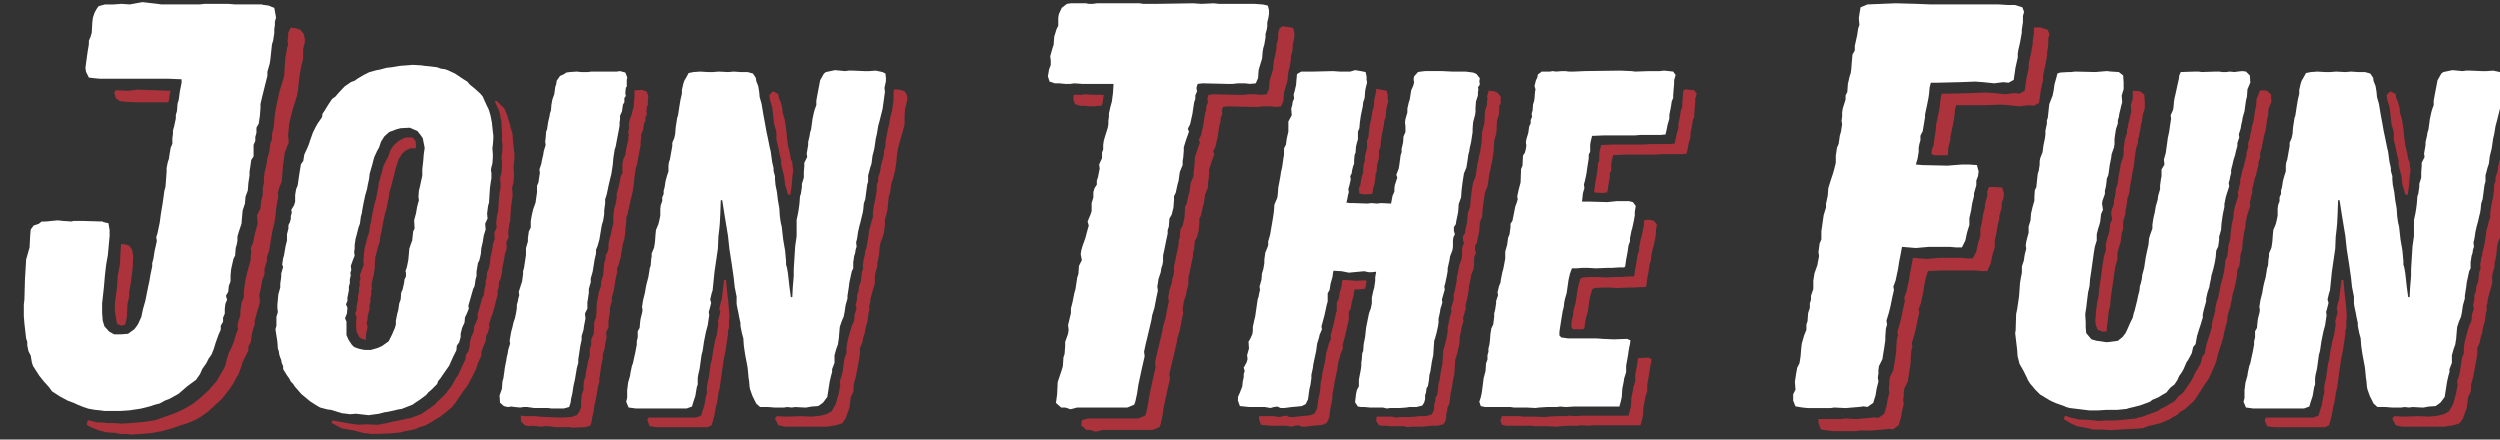 <?xml version="1.0" encoding="UTF-8" standalone="no"?><!DOCTYPE svg PUBLIC "-//W3C//DTD SVG 1.1//EN" "http://www.w3.org/Graphics/SVG/1.1/DTD/svg11.dtd"><svg width="100%" height="100%" viewBox="0 0 273 48" version="1.1" xmlns="http://www.w3.org/2000/svg" xmlns:xlink="http://www.w3.org/1999/xlink" xml:space="preserve" xmlns:serif="http://www.serif.com/" style="fill-rule:evenodd;clip-rule:evenodd;stroke-linejoin:round;stroke-miterlimit:2;"><rect x="0" y="0" width="273" height="48" fill="#333333" stroke="none"/><g id="Join-the-Fun" serif:id="Join the Fun"><g transform="matrix(0.655,4.93038e-32,2.46519e-32,0.655,-4769.36,-424.639)"><g transform="matrix(96,0,0,96,7281.98,716.241)"><path d="M0.223,0.047l0.016,-0.001l0.021,-0.002l0.016,-0.003l0.018,-0.005l0.014,-0.005l0.01,-0.003l0.008,-0.003l0.009,-0.004l0.01,-0.006l0.011,-0.008l0.013,-0.012l0.011,-0.01l0.014,-0.018l0.006,-0.009l0.004,-0.008l0.005,-0.008l0.004,-0.011l0.003,-0.01l0.01,-0.02l0,-0.007l0.004,-0.007l0.002,-0.014l0.002,-0.009l0.003,-0.008l0,-0.007l0.002,-0.007l0.002,-0.008l0.003,-0.009l0.002,-0.009l-0.001,-0.011l0.003,-0.014l0.002,-0.012l0.004,-0.01l0,-0.01l0.002,-0.006l0.002,-0.007l0,-0.007l0.004,-0.011l0.003,-0.019l0.003,-0.017l0.003,-0.012l0.002,-0.012l0.001,-0.012l0.002,-0.013l0.002,-0.01l-0.001,-0.006l0.003,-0.01l0.004,-0.01l0.001,-0.013l0.001,-0.014l0.002,-0.014l0.001,-0.008l0.003,-0.008l0.004,-0.01l-0.001,-0.014l0.002,-0.02l0.006,-0.024l0.007,-0.022l0.002,-0.01l0.001,-0.01l0.002,-0.017l0.003,-0.017l0.002,-0.007l0.001,-0.006l0,-0.014l0.001,-0.006l0.002,-0.007l0,-0.006l-0.002,-0.009l-0.006,-0.007l-0.009,-0.003l-0.003,0l-0.004,-0.001l-0.002,0.003l-0.003,0.007l0,0.006l-0.001,0.007l0.001,0.007l-0.002,0.006l-0.001,0.007l-0.002,0.011l-0.001,0.017l-0.001,0.014l-0.003,0.01l-0.005,0.016l-0.005,0.023l-0.003,0.017l-0.001,0.01l-0.001,0.012l-0.003,0.012l0,0.009l-0.003,0.008l-0.001,0.008l-0.001,0.007l-0.003,0.01l-0.002,0.013l-0.003,0.012l-0.001,0.01l0,0.008l-0.002,0.008l0,0.012l-0.003,0.012l-0.001,0.012l-0.006,0.012l0.001,0.015l-0.005,0.018l-0.003,0.015l-0.004,0.009l0.001,0.007l-0.001,0.006l0,0.008l-0.003,0.01l-0.003,0.011l-0.003,0.013l-0.002,0.013l-0.001,0.009l0,0.009l-0.004,0.009l-0.001,0.008l-0.001,0.007l0,0.007l-0.003,0.009l-0.002,0.008l0.001,0.007l-0.004,0.01l-0.003,0.011l-0.004,0.01l-0.005,0.01l-0.004,0.013l-0.002,0.009l-0.004,0.008l-0.006,0.01l-0.005,0.009l-0.014,0.016l-0.013,0.012l-0.015,0.012l-0.014,0.008l-0.01,0.005l-0.01,0.004l-0.008,0.003l-0.023,0.008l-0.019,0.003l-0.023,0.002l-0.016,0.001l-0.013,-0.001l-0.012,0l-0.009,-0.001l-0.008,0l-0.008,-0.002l-0.009,-0.002l-0.002,0.008l0.007,0.004l0.015,0.006l0.012,0.003l0.015,0.001l0.01,0.002l0.011,0l0.008,0.001Zm0.009,-0.577l0.053,0l0.003,-0.002l0.001,-0.01l0.002,-0.008l-0.058,-0.002l-0.016,0.002l-0.021,-0.001l-0.003,0.004l0.003,0.01l0.007,0.005l0.009,0.001l0.02,0.001Zm-0.026,0.388l0.006,-0.002l0.001,-0.004l0.002,-0.009l0.001,-0.022l0.003,-0.014l0,-0.007l0.003,-0.017l0.003,-0.025l0.001,-0.021l-0.002,-0.011l-0.005,-0.007l-0.006,-0.002l-0.008,-0.001l-0.001,0.012l-0.001,0.023l-0.004,0.021l-0.001,0.018l-0.003,0.023l-0.001,0.01l0,0.008l0.002,0.013l0.002,0.011l0.008,0.003Z" style="fill:#ac333b;fill-rule:nonzero;"/></g><g transform="matrix(80,0,0,80,7323.55,716.241)"><path d="M0.247,0.055l0.013,0l0.026,-0.001l0.022,-0.002l0.011,-0.003l0.007,-0.001l0.014,-0.003l0.008,-0.004l0.011,-0.003l0.015,-0.008l0.004,-0.003l0.012,-0.007l0.012,-0.009l0.007,-0.006l0.006,-0.005l0.009,-0.011l0.005,-0.008l0.007,-0.01l0.004,-0.006l0.007,-0.009l0.004,-0.007l0.008,-0.015l0.007,-0.014l0.003,-0.01l0.003,-0.007l0.005,-0.011l0,-0.007l0.004,-0.012l0.005,-0.011l0.001,-0.011l0.003,-0.006l0.004,-0.012l-0.001,-0.006l0.004,-0.014l0.003,-0.007l0.004,-0.014l0.005,-0.02l0.002,-0.007l0,-0.009l0.002,-0.005l0.001,-0.013l0.003,-0.006l0.003,-0.013l0.001,-0.012l0.003,-0.013l0.002,-0.013l0.004,-0.013l-0.001,-0.012l0.005,-0.011l-0.001,-0.01l0.002,-0.016l0.002,-0.007l0.001,-0.016l0.001,-0.015l0.002,-0.014l0.001,-0.006l0,-0.01l-0.001,-0.007l0.001,-0.006l0.002,-0.007l0.001,-0.013l0,-0.007l-0.001,-0.013l0.001,-0.006l0.001,-0.013l0,-0.007l-0.001,-0.008l-0.002,-0.019l-0.001,-0.015l-0.002,-0.007l-0.002,-0.006l-0.001,-0.006l-0.004,-0.012l-0.002,-0.008l-0.006,-0.014l-0.016,-0.016l-0.004,0.001l0.004,0.009l0.004,0.008l0.003,0.009l0.001,0.009l0.002,0.006l0,0.007l0.001,0.015l0,0.019l0.001,0.008l0,0.007l-0.001,0.013l-0.001,0.006l0.001,0.013l0,0.007l-0.001,0.013l-0.002,0.007l-0.001,0.006l0.001,0.007l0,0.01l-0.001,0.006l-0.002,0.014l-0.001,0.015l-0.001,0.016l-0.002,0.007l-0.002,0.016l0.001,0.01l-0.005,0.011l0.001,0.012l-0.004,0.013l-0.002,0.013l-0.003,0.013l-0.001,0.012l-0.003,0.013l-0.003,0.006l-0.001,0.013l-0.002,0.005l0,0.009l-0.002,0.007l-0.002,0.014l-0.003,0.006l-0.01,0.035l0.001,0.006l-0.005,0.012l-0.003,0.006l-0.001,0.011l-0.005,0.011l-0.003,0.012l0,0.007l-0.003,0.011l-0.005,0.007l-0.001,0.01l-0.007,0.014l-0.008,0.018l-0.005,0.007l-0.007,0.013l-0.004,0.006l-0.005,0.006l-0.004,0.006l-0.012,0.012l-0.006,0.005l-0.005,0.006l-0.012,0.009l-0.012,0.008l-0.004,0.003l-0.023,0.009l-0.007,0.001l-0.008,0.002l-0.014,0.003l-0.007,0.001l-0.011,0.003l-0.022,0.004l-0.026,-0.001l-0.013,0.001l-0.007,-0.001l-0.009,-0.001l-0.023,-0.004l-0.016,-0.003l-0.002,0.005l0.013,0.007l0.007,0.004l0.015,0.003l0.008,0.001l0.023,0.006l0.009,0.001l0.007,0.001Zm-0.011,-0.196l0.001,-0.013l0.003,-0.014l-0.002,-0.008l0.002,-0.007l0,-0.007l0.004,-0.015l0,-0.008l0.002,-0.007l0,-0.008l0.002,-0.009l-0.001,-0.004l0.002,-0.007l-0.001,-0.008l0.003,-0.014l0.002,-0.007l0.001,-0.008l0.001,-0.007l0,-0.007l0.001,-0.014l0.002,-0.007l0.004,-0.016l0.003,-0.008l0.002,-0.015l0.002,-0.007l0.001,-0.007l0.003,-0.016l0.003,-0.014l0.004,-0.014l0.001,-0.006l0.003,-0.014l0.001,-0.008l0,-0.002l0.006,-0.021l0.002,-0.008l0.002,-0.007l0.003,-0.014l0.007,-0.021l0.007,-0.011l0.008,-0.007l0.009,-0.004l0.011,0l0.001,-0.005l-0.001,-0.01l-0.005,-0.007l-0.007,-0.001l-0.011,0.001l-0.013,0.007l-0.01,0.009l-0.007,0.011l-0.004,0.012l-0.004,0.007l-0.006,0.013l-0.002,0.007l-0.002,0.008l-0.006,0.021l0,0.002l-0.001,0.008l-0.003,0.014l-0.001,0.006l-0.004,0.014l-0.003,0.014l-0.003,0.016l-0.001,0.007l-0.002,0.007l-0.002,0.015l-0.003,0.008l-0.004,0.016l-0.002,0.007l-0.002,0.014l0,0.007l-0.001,0.007l0.001,0.008l-0.003,0.007l-0.005,0.014l0.001,0.008l-0.002,0.007l0.001,0.004l-0.002,0.009l0,0.008l-0.002,0.007l0,0.008l-0.003,0.015l0,0.007l-0.003,0.007l0.003,0.007l-0.001,0.012l0,0.008l0.001,0.011l0.006,0.012l0.008,0.004l0.005,0.001Z" style="fill:#ac333b;fill-rule:nonzero;"/></g><g transform="matrix(80,0,0,80,7362.35,716.241)"><path d="M0.182,0.042l0.026,-0.001l0.011,-0.003l0.003,-0.009l0.001,-0.008l0.003,-0.013l0.002,-0.014l0.003,-0.013l0.004,-0.024l0.003,-0.011l0,-0.007l0.002,-0.013l0.002,-0.014l0.003,-0.014l0,-0.008l0.004,-0.013l0.001,-0.008l0.003,-0.015l-0.001,-0.011l0.005,-0.01l0,-0.014l0.001,-0.005l0.002,-0.014l0,-0.008l0.004,-0.014l0,-0.008l0.004,-0.014l0.002,-0.012l0.002,-0.013l0.003,-0.013l0,-0.008l0.003,-0.007l0.004,-0.014l0.005,-0.03l0.003,-0.01l0.002,-0.013l0,-0.007l0.001,-0.008l0.001,-0.007l0,-0.009l0.003,-0.009l0.003,-0.014l0.001,-0.005l0.003,-0.013l0.003,-0.012l0.002,-0.013l0.001,-0.007l0.001,-0.012l0.001,-0.007l0.002,-0.012l0.002,-0.006l0.002,-0.011l0.005,-0.026l0.001,-0.006l0,-0.007l0.001,-0.006l0,-0.008l0.004,-0.009l0.002,-0.014l0.003,-0.005l0,-0.009l0.003,-0.004l-0.001,-0.006l0.001,-0.011l0.002,-0.003l0,-0.013l0.001,-0.006l-0.004,-0.01l-0.011,-0.003l-0.007,0.001l-0.007,0l0,0.016l-0.001,0.008l0,0.006l-0.001,0.006l-0.002,0.007l-0.002,0.008l-0.004,0.011l-0.002,0.01l0.001,0.007l-0.002,0.007l0.001,0.007l-0.001,0.011l-0.004,0.017l-0.002,0.014l-0.004,0.008l-0.002,0.01l0,0.019l-0.004,0.009l-0.002,0.012l-0.003,0.012l-0.003,0.011l0,0.009l-0.002,0.011l-0.003,0.01l-0.002,0.016l0,0.016l-0.003,0.011l-0.002,0.011l-0.003,0.01l-0.002,0.009l0,0.01l-0.002,0.008l-0.004,0.007l0,0.007l-0.003,0.009l-0.001,0.012l-0.001,0.013l-0.004,0.012l-0.001,0.012l-0.004,0.011l-0.004,0.022l-0.001,0.011l0,0.009l-0.001,0.011l-0.004,0.011l0,0.012l-0.001,0.012l-0.005,0.011l0,0.011l-0.003,0.01l0,0.013l-0.004,0.014l-0.002,0.011l-0.002,0.01l-0.001,0.009l-0.003,0.008l-0.001,0.009l0,0.01l-0.004,0.011l-0.001,0.014l0,0.012l-0.004,0.009l-0.005,0.007l-0.012,0.004l-0.022,0.001l-0.028,-0.001l-0.017,-0.001l-0.006,-0.001l-0.024,0l-0.008,-0.001l0.001,0.013l0.008,0.007l0.008,0.002l0.008,-0.001l0.007,0.001l0.011,0.001l0.007,-0.001l0.008,0l0.014,0.002l0.029,0l0.007,0.001Z" style="fill:#ac333b;fill-rule:nonzero;"/></g><g transform="matrix(80,0,0,80,7383.39,716.241)"><path d="M0.362,0.04l0.087,0l0.006,-0.001l0.013,-0.002l0.013,-0.004l0.007,-0.01l0.008,-0.022l0.003,-0.023l0.005,-0.01l0.001,-0.006l0,-0.01l0.004,-0.014l0.003,-0.015l0.004,-0.022l0.002,-0.013l0,-0.012l0.005,-0.011l0.002,-0.011l0.003,-0.009l0.002,-0.012l0.004,-0.014l0.001,-0.01l0.001,-0.006l0.002,-0.007l-0.001,-0.006l0.002,-0.008l0.001,-0.009l0.003,-0.011l0.006,-0.02l0,-0.016l0.001,-0.006l0.002,-0.007l0.002,-0.006l0,-0.008l0.002,-0.008l0.002,-0.011l0.001,-0.014l0.002,-0.01l0.004,-0.01l0.003,-0.01l0.001,-0.008l0.001,-0.009l0,-0.01l0.005,-0.019l0.002,-0.019l0.001,-0.01l0.003,-0.01l0.001,-0.007l0.001,-0.009l0.004,-0.012l0.004,-0.016l0.003,-0.019l0.001,-0.014l0.002,-0.013l0.004,-0.015l0.005,-0.017l0.005,-0.019l0,-0.018l0.001,-0.015l0.003,-0.011l0.002,-0.011l-0.002,-0.008l-0.004,-0.006l-0.009,-0.003l-0.011,-0.001l-0.001,0l-0.002,0.005l0,0.017l-0.003,0.022l-0.004,0.015l-0.002,0.013l-0.003,0.012l-0.002,0.011l-0.002,0.01l-0.001,0.008l0,0.008l-0.003,0.007l0,0.007l-0.002,0.009l-0.004,0.014l-0.002,0.014l-0.004,0.011l0,0.008l-0.003,0.008l0,0.01l-0.002,0.015l-0.004,0.019l-0.002,0.014l0,0.01l-0.003,0.008l-0.002,0.009l-0.003,0.01l-0.001,0.01l-0.004,0.024l-0.003,0.01l-0.001,0.008l-0.002,0.007l-0.001,0.007l-0.001,0.006l0.001,0.007l-0.003,0.008l-0.001,0.009l-0.001,0.01l-0.004,0.011l-0.001,0.01l-0.003,0.008l0,0.007l-0.001,0.007l-0.002,0.006l0.002,0.008l-0.004,0.012l-0.001,0.013l-0.005,0.011l-0.003,0.01l-0.006,0.022l-0.002,0.013l0,0.012l-0.004,0.01l-0.002,0.013l-0.002,0.015l-0.003,0.012l-0.003,0.008l0.001,0.008l-0.003,0.017l-0.006,0.022l-0.009,0.016l-0.011,0.006l-0.012,0.003l-0.009,0.001l-0.01,0.001l-0.021,-0.001l-0.032,0.001l-0.019,-0.001l-0.004,0.005l0.007,0.014l0.014,0.003Zm0.011,-0.483l0.003,-0.021l0.001,-0.015l0.002,-0.016l-0.001,-0.005l-0.001,-0.011l-0.003,-0.007l-0.002,-0.012l-0.004,-0.016l-0.002,-0.016l-0.002,-0.02l-0.003,-0.019l-0.004,-0.013l-0.001,-0.011l-0.003,-0.011l-0.004,-0.009l-0.001,-0.008l-0.011,-0.006l-0.008,0.008l0.002,0.012l0.004,0.012l0.002,0.015l0.002,0.02l0.005,0.018l0,0.016l0.004,0.016l0.003,0.016l0.003,0.011l0,0.009l0.006,0.024l0.002,0.018l0.003,0.009l0.003,0.011l0.005,0.001Zm-0.278,0.484l0.106,0l0.008,-0.004l0.003,-0.01l0.003,-0.012l0.003,-0.018l0.002,-0.006l0.002,-0.013l0.001,-0.007l0.003,-0.013l0.004,-0.029l0.001,-0.008l0.001,-0.006l0.002,-0.014l0.004,-0.02l0.002,-0.013l0.002,-0.014l0.001,-0.006l0,-0.007l0.002,-0.007l0,-0.012l0.001,-0.012l-0.002,-0.027l-0.003,-0.026l-0.002,-0.023l-0.004,0l-0.005,0.041l-0.002,0.006l-0.003,0.013l0.002,0.007l-0.003,0.012l-0.002,0.007l0.001,0.007l-0.001,0.006l-0.002,0.014l-0.004,0.015l-0.004,0.02l-0.002,0.014l-0.001,0.006l-0.002,0.007l-0.004,0.029l-0.003,0.013l-0.001,0.007l0,0.013l-0.002,0.006l-0.003,0.018l-0.004,0.012l-0.003,0.01l-0.011,0.004l-0.099,0l-0.002,0.006l0.005,0.012l0.015,0.002Z" style="fill:#ac333b;fill-rule:nonzero;"/></g><g transform="matrix(96,0,0,96,7448.01,716.241)"><path d="M0.168,0.042l0.012,-0.003l0.087,0l0.012,-0.005l0.002,-0.006l0.003,-0.014l0.002,-0.014l0.006,-0.028l0.005,-0.022l-0.001,-0.008l0.003,-0.014l0.002,-0.008l0.005,-0.021l0.003,-0.013l0.001,-0.007l0.004,-0.013l0.003,-0.016l0.003,-0.014l-0.001,-0.007l0.001,-0.006l0.001,-0.007l0.004,-0.012l0.001,-0.007l0.002,-0.006l0.001,-0.006l0,-0.01l0.002,-0.009l0.003,-0.015l0.003,-0.014l0,-0.006l0.002,-0.006l0.001,-0.014l0.004,-0.007l0.003,-0.012l0.001,-0.013l0,-0.007l0.003,-0.006l0.003,-0.014l0.002,-0.007l0.002,-0.015l0.005,-0.012l0,-0.007l0.001,-0.006l0.001,-0.012l0,-0.006l0.004,-0.013l0.005,-0.014l-0.002,-0.005l0.004,-0.008l0.004,-0.018l0.001,-0.007l0.002,-0.013l0.002,-0.006l0,-0.006l0.003,-0.007l-0.001,-0.006l0.002,-0.006l0.009,-0.001l0.042,0.001l0.01,0l0.009,-0.001l0.012,0l0.009,0.001l0.01,-0.001l0.004,-0.01l0.001,-0.014l0.002,-0.007l0.004,-0.013l0.001,-0.012l0.001,-0.006l0.002,-0.007l0.002,-0.012l0,-0.006l0.002,-0.007l0.001,-0.006l0,-0.007l0.002,-0.008l0.001,-0.007l0,-0.006l-0.002,-0.008l-0.009,-0.002l-0.01,-0.001l-0.005,0.004l-0.002,0.008l0,0.007l-0.001,0.006l-0.002,0.007l0,0.006l-0.002,0.012l-0.002,0.007l-0.001,0.006l-0.001,0.012l-0.004,0.013l-0.002,0.007l-0.001,0.014l-0.004,0.009l-0.01,0.001l-0.009,-0.001l-0.012,0l-0.009,0.001l-0.01,0l-0.042,-0.001l-0.009,0.001l-0.002,0.007l0.001,0.006l-0.003,0.007l0,0.006l-0.002,0.006l-0.002,0.013l-0.001,0.007l-0.004,0.018l-0.004,0.008l0.002,0.005l-0.005,0.014l-0.004,0.013l0,0.006l-0.001,0.012l-0.001,0.006l0,0.007l-0.005,0.012l-0.002,0.015l-0.002,0.007l-0.003,0.014l-0.003,0.006l0,0.007l-0.001,0.013l-0.003,0.012l-0.004,0.007l-0.001,0.014l-0.002,0.006l0,0.006l-0.003,0.014l-0.003,0.015l-0.002,0.009l0,0.01l-0.001,0.006l-0.002,0.006l-0.001,0.007l-0.004,0.012l-0.001,0.007l-0.001,0.006l0.001,0.007l-0.003,0.014l-0.003,0.016l-0.004,0.013l-0.001,0.007l-0.003,0.013l-0.005,0.021l-0.002,0.008l-0.003,0.014l0.001,0.008l-0.005,0.022l-0.006,0.028l-0.002,0.014l-0.003,0.014l-0.002,0.006l-0.012,0.005l-0.087,0l-0.011,0.003l-0.001,0.009l0.009,0.008l0.007,0l0.009,0.003Zm-0.011,-0.565l0.009,0l0.005,-0.001l0.007,0l0.002,-0.005l0.002,-0.014l-0.02,0l-0.012,-0.001l-0.007,0.001l-0.013,0l-0.001,0.007l0.003,0.009l0.009,0.003l0.008,0l0.008,0.001Z" style="fill:#ac333b;fill-rule:nonzero;"/></g><g transform="matrix(80,0,0,80,7485.45,716.241)"><path d="M0.293,-0.444l0.017,-0.001l0.002,-0.013l0.002,-0.005l0.002,-0.012l0.001,-0.012l0.002,-0.005l0.001,-0.013l0.002,-0.008l0.002,-0.007l0,-0.016l0.003,-0.007l0.001,-0.012l0.002,-0.014l0.004,-0.019l0.001,-0.009l0.003,-0.009l0.001,-0.014l0.001,-0.006l0.003,-0.012l-0.001,-0.007l0,-0.006l-0.002,-0.009l-0.01,-0.002l-0.012,-0.002l0,0.006l-0.003,0.012l-0.001,0.006l-0.001,0.014l-0.003,0.009l-0.001,0.009l-0.004,0.019l-0.002,0.014l-0.001,0.012l-0.003,0.007l0,0.016l-0.002,0.007l-0.002,0.008l-0.001,0.013l-0.002,0.005l-0.001,0.012l0,0.006l-0.002,0.005l-0.002,0.008l-0.002,0.013l-0.003,0.006l0.001,0.011l0.01,0.002Zm0.091,0.485l0.008,-0.001l0.02,0l0.013,-0.001l0.006,-0.001l0.015,0l0.012,-0.003l0.004,-0.006l0.002,-0.007l0,-0.008l0.002,-0.007l0.001,-0.008l0.003,-0.005l0.002,-0.012l0.001,-0.011l0.002,-0.007l0.002,-0.013l0.001,-0.007l0.003,-0.014l0.001,-0.016l0.001,-0.014l0.002,-0.006l0.003,-0.011l0.003,-0.014l0.001,-0.007l0,-0.008l0.003,-0.014l0.001,-0.007l0.002,-0.006l0.002,-0.007l-0.001,-0.006l0.006,-0.021l-0.001,-0.006l0.002,-0.007l0.003,-0.014l0.002,-0.011l0,-0.006l0.004,-0.018l0.001,-0.007l0.005,-0.013l0.001,-0.007l0,-0.013l0.001,-0.007l0.003,-0.006l-0.002,-0.007l0,-0.008l0.004,-0.006l0.001,-0.007l0.003,-0.014l0.001,-0.006l0.001,-0.015l0.005,-0.014l0.001,-0.015l0.002,-0.016l0.002,-0.013l0.001,-0.006l0.005,-0.012l0.001,-0.006l0.002,-0.013l0.001,-0.008l0.002,-0.007l0.001,-0.007l0.003,-0.013l0.001,-0.007l0.002,-0.013l0,-0.007l0.001,-0.013l0.002,-0.008l0.002,-0.007l0.001,-0.007l0,-0.008l0.001,-0.014l0.004,-0.012l0,-0.007l0.001,-0.006l-0.001,-0.004l0.004,-0.006l-0.001,-0.007l0.001,-0.006l-0.007,-0.009l-0.007,-0.003l-0.012,-0.001l-0.001,0.006l-0.002,0.006l0.001,0.004l-0.001,0.006l0,0.007l-0.004,0.012l-0.001,0.014l0,0.008l-0.001,0.007l-0.002,0.007l-0.002,0.008l-0.001,0.013l0,0.007l-0.002,0.013l-0.001,0.007l-0.003,0.013l-0.001,0.007l-0.002,0.007l-0.001,0.008l-0.002,0.013l-0.001,0.006l-0.005,0.012l-0.001,0.006l-0.002,0.013l-0.002,0.016l-0.001,0.015l-0.005,0.014l-0.001,0.015l-0.001,0.006l-0.003,0.014l-0.001,0.007l-0.004,0.006l0,0.008l0.002,0.007l-0.003,0.006l-0.001,0.007l0,0.013l-0.001,0.007l-0.005,0.013l-0.001,0.007l-0.004,0.018l0,0.006l-0.002,0.011l-0.003,0.014l-0.002,0.007l0.001,0.006l-0.006,0.021l0.001,0.006l-0.002,0.007l-0.002,0.006l-0.001,0.007l-0.003,0.014l0,0.008l-0.001,0.007l-0.003,0.014l-0.003,0.011l-0.002,0.006l-0.001,0.014l-0.001,0.016l-0.003,0.014l-0.001,0.007l-0.002,0.013l-0.002,0.007l-0.001,0.011l-0.002,0.012l-0.003,0.005l-0.001,0.008l-0.002,0.007l0,0.008l-0.002,0.007l-0.004,0.006l-0.012,0.003l-0.015,0l-0.006,0.001l-0.013,0.001l-0.02,0l-0.008,0.001l-0.008,-0.002l-0.032,0l0,0.001l-0.001,0.008l0.006,0.009l0.007,0.001l0.007,0l0.011,0.001l0.027,0l0.008,0.002Zm-0.242,-0.001l0.007,-0.002l0.007,-0.001l0.007,0.003l0.008,0l0.015,-0.002l0.012,-0.001l0.009,-0.001l0.008,-0.004l0.005,-0.01l0.002,-0.015l0.001,-0.007l0.002,-0.008l0.002,-0.014l0,-0.007l0.003,-0.014l0.001,-0.008l0.006,-0.028l0.002,-0.015l0.004,-0.013l0.001,-0.005l0.005,-0.012l-0.001,-0.006l0.006,-0.022l0.005,-0.023l0.002,-0.007l0,-0.017l0.004,-0.007l0.002,-0.013l0.004,-0.014l0.001,-0.008l0.001,-0.005l0.006,0l0.015,-0.001l0.002,-0.004l0.002,-0.013l-0.004,-0.001l-0.018,0.001l-0.011,-0.001l-0.017,-0.001l-0.001,0.005l-0.001,0.008l-0.004,0.014l-0.002,0.013l-0.004,0.007l0,0.017l-0.002,0.007l-0.005,0.023l-0.006,0.022l0.001,0.006l-0.005,0.012l-0.001,0.005l-0.004,0.013l-0.002,0.015l-0.006,0.028l-0.001,0.008l-0.003,0.014l0,0.007l-0.002,0.014l-0.002,0.008l-0.001,0.007l-0.002,0.015l-0.005,0.01l-0.008,0.004l-0.009,0.001l-0.012,0.001l-0.015,0.002l-0.008,0l-0.007,-0.003l-0.007,0.001l-0.007,0.002l-0.012,-0.002l-0.031,0l0,0.007l0.004,0.011l0.02,0.002l0.032,0l0.012,0.002Z" style="fill:#ac333b;fill-rule:nonzero;"/></g><g transform="matrix(80,0,0,80,7525.69,716.241)"><path d="M0.286,-0.447l0.01,-0.001l0.002,-0.006l0,-0.004l0.001,-0.005l0.003,-0.017l0,-0.008l0.003,-0.006l0,-0.014l0.001,-0.006l0.003,-0.012l0.024,-0.001l0.065,0l0.012,-0.001l0.042,0l0.01,-0.001l0.003,-0.014l0.001,-0.006l0.004,-0.014l0,-0.008l0.003,-0.015l0.001,-0.006l0.001,-0.007l0.003,-0.007l0,-0.006l0.002,-0.025l0,-0.006l0.003,-0.011l-0.005,-0.007l-0.009,-0.001l-0.01,-0.001l-0.004,0.003l-0.002,0.028l0,0.006l-0.003,0.007l-0.001,0.007l-0.001,0.006l-0.003,0.015l0,0.008l-0.004,0.014l-0.001,0.006l-0.003,0.013l-0.01,0.001l-0.042,0l-0.012,0.001l-0.065,0l-0.024,0.001l-0.003,0.012l-0.001,0.007l0,0.014l-0.003,0.006l0,0.008l-0.003,0.019l-0.003,0.018l0,0.003l-0.002,0.01l0.002,0.002l0.015,0.001Zm-0.06,0.284l0.02,0l0.003,-0.002l0.002,-0.015l0.002,-0.009l0.003,-0.01l0.004,-0.028l0.003,-0.012l0.003,-0.008l0.004,-0.002l0.019,-0.001l0.011,0l0.017,0.001l0.025,-0.001l0.009,0l0.015,-0.001l0.01,0l0.002,-0.002l0.002,-0.016l0.003,-0.016l0.002,-0.014l0.003,-0.008l0,-0.007l0.003,-0.015l0.002,-0.007l0.003,-0.014l0.002,-0.011l0,-0.008l0.002,-0.012l-0.006,-0.008l-0.008,-0.002l-0.009,0l-0.004,0.002l0,0.008l-0.002,0.011l-0.003,0.014l-0.002,0.007l-0.003,0.015l0,0.007l-0.003,0.008l-0.002,0.014l-0.003,0.016l-0.002,0.014l-0.002,0.002l-0.01,0l-0.015,0.001l-0.009,0l-0.025,0.001l-0.017,-0.001l-0.011,0l-0.018,0.001l-0.005,0.002l-0.003,0.009l-0.003,0.013l-0.004,0.028l-0.003,0.01l-0.002,0.009l-0.001,0.01l-0.002,0.007l-0.001,0.008l0,0.008l0.004,0.004Zm-0.035,0.203l0.008,-0.001l0.016,-0.001l0.021,0l0.006,-0.001l0.013,0.001l0.016,-0.001l0.095,0l0.003,-0.011l0.002,-0.009l0.001,-0.017l0.003,-0.015l0.001,-0.007l0.002,-0.006l0.002,-0.007l0,-0.013l0.004,-0.022l0.001,-0.008l0.002,-0.011l0.001,-0.004l0.001,-0.008l-0.007,-0.003l-0.021,0.001l-0.001,0.005l-0.001,0.008l-0.004,0.022l0,0.013l-0.002,0.007l-0.002,0.006l-0.001,0.007l-0.003,0.015l-0.001,0.017l-0.002,0.009l-0.003,0.011l-0.095,0l-0.016,0.001l-0.013,-0.001l-0.006,0.001l-0.021,0l-0.016,0.001l-0.008,0.001l-0.019,-0.001l-0.026,0l-0.007,-0.001l-0.037,0l-0.003,0.009l0.003,0.009l0.009,0.002l0.053,0l0.007,0.001l0.026,0l0.019,0.001Z" style="fill:#ac333b;fill-rule:nonzero;"/></g><g transform="matrix(96,0,0,96,7577.35,716.241)"><path d="M0.278,-0.438l0.022,0l0.001,-0.003l0,-0.007l0.001,-0.006l0.003,-0.011l0,-0.005l0.003,-0.014l0.003,-0.015l0.001,-0.007l0.001,-0.011l0.002,-0.008l0.051,0l0.026,-0.001l0.014,0.001l0.019,0.002l0.016,-0.002l0.009,0.001l0.009,-0.005l0.003,-0.022l0.004,-0.018l0,-0.007l0.001,-0.006l0.003,-0.013l0.003,-0.017l0,-0.005l0.002,-0.013l0,-0.011l0.002,-0.007l-0.003,-0.008l-0.013,-0.004l-0.011,0l0,0.01l-0.002,0.013l0,0.005l-0.003,0.017l-0.003,0.013l-0.001,0.006l0,0.007l-0.004,0.018l-0.003,0.021l-0.009,0.005l-0.009,-0.001l-0.016,0.002l-0.019,-0.002l-0.014,-0.001l-0.026,0.001l-0.041,0.001l-0.01,0l-0.002,0.008l-0.001,0.011l-0.001,0.007l-0.003,0.015l-0.003,0.014l0,0.005l-0.003,0.02l-0.001,0.009l-0.003,0.008l-0.001,0.008l0.006,0.002Zm-0.176,0.479l0.039,0l0.006,-0.001l0.02,0l0.024,-0.002l0.007,-0.001l0.007,0.001l0.01,-0.007l0.004,-0.013l0.002,-0.012l0.003,-0.012l-0.001,-0.007l0.001,-0.007l0,-0.006l0.001,-0.007l0.006,-0.012l0.001,-0.007l0.002,-0.012l0.002,-0.014l0,-0.006l0.001,-0.014l0.002,-0.007l-0.001,-0.007l0.004,-0.013l0.003,-0.012l0.003,-0.015l0.003,-0.013l-0.001,-0.006l0.004,-0.011l0.001,-0.005l0.003,-0.014l0.002,-0.013l0.002,-0.01l0.004,-0.013l0.023,-0.001l0.059,0l0.011,0.001l0.01,0l0.006,-0.013l0.003,-0.015l0.004,-0.013l0,-0.012l0.003,-0.013l0.001,-0.007l0.001,-0.006l0.003,-0.012l0,-0.005l0.004,-0.014l0,-0.008l0.003,-0.008l0.001,-0.008l-0.003,-0.011l-0.014,-0.001l-0.009,0l-0.003,0.008l0,0.008l-0.004,0.014l0,0.005l-0.003,0.012l-0.001,0.006l-0.001,0.007l-0.003,0.013l0,0.012l-0.004,0.013l-0.003,0.014l-0.006,0.012l-0.01,0l-0.011,-0.001l-0.036,0l-0.023,0.002l-0.024,-0.002l-0.003,0.016l-0.002,0.01l-0.002,0.013l-0.003,0.014l-0.001,0.005l-0.004,0.011l0.001,0.006l-0.003,0.013l-0.003,0.015l-0.003,0.012l-0.004,0.013l0.001,0.007l-0.002,0.007l-0.001,0.014l0,0.006l-0.002,0.014l-0.002,0.012l-0.001,0.007l-0.006,0.012l-0.001,0.007l0,0.006l-0.001,0.007l0.001,0.007l-0.003,0.012l-0.002,0.012l-0.004,0.013l-0.01,0.007l-0.007,-0.001l-0.007,0.001l-0.024,0.002l-0.02,-0.001l-0.006,0.001l-0.04,0l0,0.007l0.004,0.011l0.012,0.002l0.01,0.001Z" style="fill:#ac333b;fill-rule:nonzero;"/></g><g transform="matrix(80,0,0,80,7612.39,716.241)"><path d="M0.261,0.047l0.02,-0.001l0.015,-0.001l0.023,-0.001l0.01,-0.001l0.008,-0.003l0.006,-0.002l0.009,-0.002l0.012,-0.003l0.006,-0.002l0.014,-0.006l0.008,-0.005l0.009,-0.005l0.006,-0.006l0.009,-0.005l0.01,-0.009l0.008,-0.007l0.006,-0.008l0.005,-0.008l0.005,-0.007l0.004,-0.007l0.009,-0.013l0.004,-0.006l0.011,-0.025l0.004,-0.01l0.003,-0.013l0.004,-0.013l0.004,-0.012l0.002,-0.007l0.002,-0.006l0.001,-0.007l0.002,-0.009l0.003,-0.011l0.002,-0.007l0,-0.006l0.003,-0.013l0.004,-0.012l0,-0.002l0.003,-0.014l0.001,-0.007l0.004,-0.014l0.003,-0.013l0.002,-0.012l0.001,-0.013l0.004,-0.008l0.002,-0.014l0,-0.007l0.004,-0.014l0.001,-0.014l0.002,-0.014l0.001,-0.006l0.003,-0.014l0,-0.006l0.003,-0.015l0.007,-0.022l-0.001,-0.007l0.002,-0.007l0.001,-0.006l0.002,-0.007l0,-0.007l0.003,-0.012l0.002,-0.009l0.003,-0.009l0.002,-0.009l0.003,-0.011l0,-0.006l0.004,-0.012l-0.001,-0.006l0.004,-0.013l0.001,-0.007l0.002,-0.008l0.001,-0.007l0.004,-0.014l0.001,-0.008l0.002,-0.014l0.002,-0.008l0.001,-0.015l0.006,-0.014l-0.001,-0.015l-0.008,-0.008l-0.008,-0.001l-0.008,0.001l0,0.003l-0.006,0.014l-0.001,0.015l-0.002,0.008l-0.002,0.014l-0.001,0.008l-0.004,0.014l-0.001,0.007l-0.002,0.008l-0.001,0.007l-0.004,0.013l0.001,0.006l-0.004,0.012l0,0.006l-0.003,0.011l-0.002,0.009l-0.003,0.009l-0.002,0.009l-0.003,0.012l0,0.007l-0.002,0.007l-0.001,0.006l-0.002,0.007l0.001,0.007l-0.007,0.022l-0.003,0.015l0,0.006l-0.003,0.014l-0.001,0.006l-0.002,0.014l-0.001,0.014l-0.004,0.014l0,0.007l-0.002,0.014l-0.004,0.008l-0.001,0.013l-0.002,0.012l-0.003,0.013l-0.004,0.014l-0.001,0.007l-0.003,0.014l0,0.002l-0.004,0.012l-0.003,0.013l0,0.006l-0.002,0.007l-0.003,0.011l-0.002,0.009l0,0.007l-0.002,0.006l-0.002,0.007l-0.004,0.012l-0.004,0.013l-0.003,0.017l-0.005,0.006l-0.003,0.013l-0.007,0.013l-0.004,0.006l-0.006,0.013l-0.004,0.007l-0.005,0.007l-0.006,0.009l-0.006,0.008l-0.009,0.007l-0.008,0.01l-0.009,0.005l-0.008,0.005l-0.012,0.006l-0.005,0.004l-0.016,0.006l-0.006,0.002l-0.01,0.004l-0.009,0.002l-0.006,0.002l-0.041,0.004l-0.017,0l-0.02,0.001l-0.017,-0.002l-0.024,-0.001l-0.007,-0.002l-0.007,-0.001l-0.014,-0.005l-0.003,0.007l0.013,0.008l0.008,0.004l0.007,0.003l0.017,0.003l0.009,0.002l0.007,0.002l0.019,0l0.017,0.001Zm-0.015,-0.205l0.008,-0.001l0,-0.009l0.001,-0.005l0.003,-0.027l0.003,-0.013l0.001,-0.014l0.003,-0.02l0.005,-0.036l0.002,-0.012l0.004,-0.013l0,-0.013l0.003,-0.012l0.002,-0.006l0.002,-0.007l0.001,-0.008l0.001,-0.009l0.003,-0.009l0,-0.013l0.001,-0.006l0.004,-0.014l0,-0.007l0.002,-0.008l0.001,-0.007l0.001,-0.01l0.003,-0.007l0.001,-0.006l0.002,-0.015l0.003,-0.015l0.001,-0.008l0.003,-0.014l0.001,-0.007l0.001,-0.01l0.001,-0.008l0.002,-0.013l0.004,-0.012l0,-0.007l0.002,-0.006l0.001,-0.007l0.002,-0.008l0.001,-0.009l0.002,-0.007l0.002,-0.014l0.002,-0.007l0.002,-0.006l0,-0.014l-0.001,-0.015l-0.009,-0.007l-0.015,-0.001l0,0.017l-0.002,0.006l-0.002,0.007l0.001,0.014l-0.002,0.007l-0.002,0.009l-0.002,0.008l-0.001,0.007l-0.002,0.006l0,0.007l-0.004,0.012l-0.002,0.013l-0.001,0.008l0,0.01l-0.001,0.007l-0.005,0.014l-0.001,0.008l-0.003,0.015l-0.002,0.015l-0.001,0.006l-0.003,0.007l-0.001,0.01l-0.001,0.007l-0.002,0.008l0,0.007l-0.005,0.014l-0.001,0.006l0.002,0.013l-0.004,0.009l-0.001,0.009l-0.001,0.008l-0.002,0.007l-0.002,0.006l-0.003,0.012l0,0.013l-0.004,0.013l-0.002,0.012l-0.005,0.036l-0.003,0.02l-0.001,0.014l-0.003,0.013l-0.003,0.024l0,0.006l-0.001,0.006l0,0.005l0.001,0.007l0.004,0.01l0.011,0.004Z" style="fill:#ac333b;fill-rule:nonzero;"/></g><g transform="matrix(80,0,0,80,7653.03,716.241)"><path d="M0.362,0.04l0.087,0l0.006,-0.001l0.013,-0.002l0.013,-0.004l0.007,-0.01l0.008,-0.022l0.003,-0.023l0.005,-0.01l0.001,-0.006l0,-0.01l0.004,-0.014l0.003,-0.015l0.004,-0.022l0.002,-0.013l0,-0.012l0.005,-0.011l0.002,-0.011l0.003,-0.009l0.002,-0.012l0.004,-0.014l0.001,-0.01l0.001,-0.006l0.002,-0.007l-0.001,-0.006l0.002,-0.008l0.001,-0.009l0.003,-0.011l0.006,-0.02l0,-0.016l0.001,-0.006l0.002,-0.007l0.002,-0.006l0,-0.008l0.002,-0.008l0.002,-0.011l0.001,-0.014l0.002,-0.01l0.004,-0.01l0.003,-0.01l0.001,-0.008l0.001,-0.009l0,-0.01l0.005,-0.019l0.002,-0.019l0.001,-0.01l0.003,-0.01l0.001,-0.007l0.001,-0.009l0.004,-0.012l0.004,-0.016l0.003,-0.019l0.001,-0.014l0.002,-0.013l0.004,-0.015l0.005,-0.017l0.005,-0.019l0,-0.018l0.001,-0.015l0.003,-0.011l0.002,-0.011l-0.002,-0.008l-0.004,-0.006l-0.009,-0.003l-0.011,-0.001l-0.001,0l-0.002,0.005l0,0.017l-0.003,0.022l-0.004,0.015l-0.002,0.013l-0.003,0.012l-0.002,0.011l-0.002,0.01l-0.001,0.008l0,0.008l-0.003,0.007l0,0.007l-0.002,0.009l-0.004,0.014l-0.002,0.014l-0.004,0.011l0,0.008l-0.003,0.008l0,0.01l-0.002,0.015l-0.004,0.019l-0.002,0.014l0,0.01l-0.003,0.008l-0.002,0.009l-0.003,0.01l-0.001,0.01l-0.004,0.024l-0.003,0.01l-0.001,0.008l-0.002,0.007l-0.001,0.007l-0.001,0.006l0.001,0.007l-0.003,0.008l-0.001,0.009l-0.001,0.01l-0.004,0.011l-0.001,0.01l-0.003,0.008l0,0.007l-0.001,0.007l-0.002,0.006l0.002,0.008l-0.004,0.012l-0.001,0.013l-0.005,0.011l-0.003,0.01l-0.006,0.022l-0.002,0.013l0,0.012l-0.004,0.01l-0.002,0.013l-0.002,0.015l-0.003,0.012l-0.003,0.008l0.001,0.008l-0.003,0.017l-0.006,0.022l-0.009,0.016l-0.011,0.006l-0.012,0.003l-0.009,0.001l-0.01,0.001l-0.021,-0.001l-0.032,0.001l-0.019,-0.001l-0.004,0.005l0.007,0.014l0.014,0.003Zm0.011,-0.483l0.003,-0.021l0.001,-0.015l0.002,-0.016l-0.001,-0.005l-0.001,-0.011l-0.003,-0.007l-0.002,-0.012l-0.004,-0.016l-0.002,-0.016l-0.002,-0.02l-0.003,-0.019l-0.004,-0.013l-0.001,-0.011l-0.003,-0.011l-0.004,-0.009l-0.001,-0.008l-0.011,-0.006l-0.008,0.008l0.002,0.012l0.004,0.012l0.002,0.015l0.002,0.02l0.005,0.018l0,0.016l0.004,0.016l0.003,0.016l0.003,0.011l0,0.009l0.006,0.024l0.002,0.018l0.003,0.009l0.003,0.011l0.005,0.001Zm-0.278,0.484l0.106,0l0.008,-0.004l0.003,-0.01l0.003,-0.012l0.003,-0.018l0.002,-0.006l0.002,-0.013l0.001,-0.007l0.003,-0.013l0.004,-0.029l0.001,-0.008l0.001,-0.006l0.002,-0.014l0.004,-0.02l0.002,-0.013l0.002,-0.014l0.001,-0.006l0,-0.007l0.002,-0.007l0,-0.012l0.001,-0.012l-0.002,-0.027l-0.003,-0.026l-0.002,-0.023l-0.004,0l-0.005,0.041l-0.002,0.006l-0.003,0.013l0.002,0.007l-0.003,0.012l-0.002,0.007l0.001,0.007l-0.001,0.006l-0.002,0.014l-0.004,0.015l-0.004,0.02l-0.002,0.014l-0.001,0.006l-0.002,0.007l-0.004,0.029l-0.003,0.013l-0.001,0.007l0,0.013l-0.002,0.006l-0.003,0.018l-0.004,0.012l-0.003,0.01l-0.011,0.004l-0.099,0l-0.002,0.006l0.005,0.012l0.015,0.002Z" style="fill:#ac333b;fill-rule:nonzero;"/></g></g><g transform="matrix(0.655,6.16298e-32,3.69779e-32,0.655,-4769.36,-424.639)"><g transform="matrix(96,0,0,96,7281.98,716.241)"><path d="M0.176,0.006l0.027,0l0.016,-0.001l0.02,-0.003l0.016,-0.004l0.009,-0.003l0.008,-0.002l0.009,-0.005l0.008,-0.003l0.016,-0.009l0.015,-0.013l0.015,-0.011l0.007,-0.01l0.004,-0.009l0.007,-0.01l0.004,-0.008l0.005,-0.007l0.004,-0.01l0.003,-0.01l0.005,-0.014l0.004,-0.009l0,-0.007l0.004,-0.007l0,-0.007l0.003,-0.007l0,-0.008l0.001,-0.009l0.003,-0.007l-0.002,-0.007l0.004,-0.007l0.001,-0.01l0.003,-0.008l0,-0.01l0.001,-0.011l0.004,-0.018l0.003,-0.006l0.001,-0.013l0.002,-0.007l0.001,-0.006l0,-0.007l0.002,-0.007l0.005,-0.015l0.002,-0.023l0.004,-0.012l0.001,-0.012l0.004,-0.011l0.001,-0.013l0.002,-0.013l0,-0.007l0.001,-0.006l0.002,-0.014l0.004,-0.006l0,-0.02l0.003,-0.007l0,-0.007l0.002,-0.007l0,-0.009l0.004,-0.007l0.002,-0.014l0.001,-0.013l0,-0.007l0.003,-0.013l0.009,-0.036l0,-0.007l0.004,-0.014l0.001,-0.006l0.003,-0.028l0.002,-0.006l0.001,-0.007l0.001,-0.006l0,-0.007l0.001,-0.007l0,-0.006l0.002,-0.007l-0.001,-0.006l-0.002,-0.011l-0.01,-0.004l-0.007,-0.001l-0.001,0l-0.004,-0.001l-0.046,0l-0.012,-0.001l-0.041,0l-0.009,0.001l-0.066,0l-0.007,-0.001l-0.026,-0.003l-0.022,0.004l-0.014,-0.001l-0.014,0.001l-0.015,0l-0.011,0.003l-0.003,0.004l-0.004,0.007l-0.003,0.009l-0.001,0.008l-0.001,0.018l-0.002,0.007l-0.003,0.007l0,0.006l-0.002,0.012l-0.001,0.007l-0.003,0.022l0.001,0.007l0.005,0.01l0.008,0.001l0.011,0.001l0.118,0l0.024,0.001l0,0.006l-0.003,0.015l-0.002,0.015l-0.002,0.006l-0.001,0.013l-0.002,0.007l0,0.006l-0.003,0.014l-0.002,0.007l0,0.006l-0.001,0.007l0,0.01l-0.003,0.007l-0.002,0.012l-0.001,0.007l-0.002,0.006l-0.002,0.01l0,0.006l-0.001,0.014l-0.001,0.013l-0.002,0.007l-0.001,0.008l-0.002,0.014l-0.003,0.018l-0.002,0.015l-0.004,0.019l-0.002,0.006l0.001,0.007l-0.004,0.018l-0.002,0.013l-0.002,0.007l0,0.006l-0.003,0.014l-0.002,0.012l-0.002,0.009l-0.005,0.025l-0.004,0.014l-0.003,0.014l-0.006,0.013l-0.006,0.008l-0.011,0.008l-0.013,0.001l-0.011,0l-0.009,-0.005l-0.008,-0.009l-0.003,-0.01l-0.001,-0.013l0,-0.017l0.003,-0.027l0.002,-0.023l0.002,-0.017l0.003,-0.017l0.003,-0.033l0,-0.01l-0.002,-0.012l-0.009,-0.002l-0.001,-0.001l-0.036,-0.001l-0.015,0l-0.003,0.001l-0.015,-0.001l-0.009,-0.001l-0.021,0.002l-0.007,0l-0.005,0.004l-0.009,0.003l-0.005,0.007l-0.001,0.011l-0.001,0.02l-0.006,0.021l-0.001,0.018l-0.001,0.016l-0.001,0.036l-0.001,0.008l0,0.02l0.001,0.013l0.003,0.026l0.002,0.006l0,0.006l0.002,0.01l0.004,0.008l0.002,0.012l0.002,0.006l0.011,0.017l0.008,0.01l0.009,0.01l0.005,0.007l0.014,0.009l0.013,0.007l0.013,0.005l0.004,0.002l0.01,0.004l0.009,0.003l0.011,0.002l0.01,0.001l0.007,0.001Z" style="fill:#fff;fill-rule:nonzero;"/></g><g transform="matrix(80,0,0,80,7323.55,716.241)"><path d="M0.242,0.016l0.022,-0.003l0.011,-0.003l0.007,-0.001l0.014,-0.003l0.008,-0.002l0.007,-0.001l0.023,-0.009l0.004,-0.003l0.012,-0.008l0.012,-0.009l0.005,-0.006l0.006,-0.005l0.012,-0.012l0.002,-0.006l0.005,-0.006l0.004,-0.006l0.009,-0.013l0.005,-0.007l0.008,-0.018l0.007,-0.014l0.001,-0.01l0.005,-0.007l0.003,-0.011l0,-0.007l0.003,-0.012l0.005,-0.011l0.001,-0.011l0.003,-0.006l0.005,-0.012l-0.001,-0.006l0.01,-0.035l0.003,-0.006l0.002,-0.014l0.002,-0.007l0,-0.009l0.003,-0.018l0.003,-0.006l0.003,-0.013l0.001,-0.012l0.003,-0.013l0.002,-0.013l0.004,-0.013l-0.001,-0.012l0.005,-0.011l-0.001,-0.01l0.002,-0.016l0.002,-0.007l0.001,-0.016l0.001,-0.015l0.002,-0.014l0.001,-0.006l0,-0.01l-0.001,-0.007l0.001,-0.006l0.002,-0.007l0.001,-0.013l0,-0.007l-0.001,-0.013l0.001,-0.006l0.001,-0.013l0,-0.007l-0.001,-0.008l-0.002,-0.019l-0.003,-0.015l-0.002,-0.007l-0.002,-0.006l-0.003,-0.006l-0.006,-0.013l-0.003,-0.007l-0.005,-0.006l-0.011,-0.01l-0.011,-0.009l-0.005,-0.006l-0.008,-0.005l-0.018,-0.012l-0.015,-0.007l-0.006,-0.002l-0.008,-0.001l-0.008,-0.003l-0.016,-0.002l-0.011,-0.001l-0.006,-0.001l-0.018,-0.001l-0.012,0.001l-0.014,0.001l-0.018,0.003l-0.01,0.001l-0.015,0.004l-0.006,0.001l-0.015,0.004l-0.012,0.006l-0.012,0.007l-0.007,0.005l-0.008,0.003l-0.013,0.009l-0.014,0.015l-0.005,0.006l-0.007,0.005l-0.008,0.012l-0.008,0.013l-0.004,0.006l-0.001,0.007l-0.009,0.013l-0.004,0.007l-0.006,0.012l-0.005,0.014l-0.004,0.012l-0.003,0.007l-0.006,0.013l-0.002,0.013l-0.005,0.007l-0.004,0.025l-0.002,0.014l-0.001,0.006l-0.003,0.007l-0.002,0.012l0,0.014l-0.002,0.007l-0.006,0.01l0.001,0.006l-0.002,0.007l0,0.006l-0.002,0.007l-0.003,0.006l0,0.007l-0.003,0.012l0,0.013l-0.003,0.012l-0.003,0.018l-0.002,0.007l-0.002,0.013l0.002,0.005l-0.004,0.014l0,0.007l-0.002,0.014l0,0.008l-0.004,0.014l-0.002,0.022l0,0.007l0.001,0.008l-0.003,0.01l0,0.019l-0.002,0.007l0.004,0.026l0.001,0.014l0.002,0.006l0.001,0.007l0.002,0.006l0.002,0.005l0.001,0.006l0.003,0.007l0,0.006l0.008,0.013l0.005,0.007l0.003,0.006l0.005,0.005l0.003,0.005l0.014,0.016l0.018,0.015l0.014,0.009l0.007,0.004l0.015,0.004l0.008,0.001l0.023,0.007l0.009,0.001l0.007,0.001l0.013,-0.001l0.026,0.003Zm-0.008,-0.136l-0.006,-0.001l-0.008,-0.002l-0.008,-0.003l-0.005,-0.005l-0.006,-0.009l-0.002,-0.004l-0.003,-0.007l0,-0.028l-0.003,-0.007l0.004,-0.01l0.001,-0.012l-0.003,-0.007l0.003,-0.007l0,-0.007l0.003,-0.015l0,-0.008l0.002,-0.007l0,-0.008l0.002,-0.009l-0.001,-0.004l0.002,-0.007l-0.001,-0.008l0.005,-0.014l0.003,-0.007l-0.001,-0.008l0.001,-0.007l0,-0.007l0.002,-0.014l0.002,-0.007l0.004,-0.016l0.003,-0.008l0.002,-0.015l0.002,-0.007l0.001,-0.007l0.003,-0.016l0.003,-0.014l0.004,-0.014l0.001,-0.006l0.003,-0.014l0.001,-0.008l0,-0.002l0.006,-0.021l0.002,-0.008l0.002,-0.007l0.006,-0.013l0.004,-0.007l0.004,-0.012l0.007,-0.011l0.01,-0.009l0.016,-0.006l0.008,-0.002l0.019,-0.001l0.016,0.007l0.007,0.009l0.004,0.006l0.004,0.02l-0.002,0.014l-0.001,0.013l-0.002,0.018l0,0.013l-0.002,0.009l-0.003,0.014l-0.002,0.008l-0.001,0.013l0.001,0.007l-0.002,0.007l-0.002,0.008l-0.002,0.012l-0.004,0.015l0.001,0.017l-0.003,0.006l-0.002,0.019l-0.003,0.008l-0.003,0.009l-0.002,0.023l-0.003,0.015l-0.003,0.009l0.001,0.003l0,0.008l-0.003,0.006l-0.001,0.008l-0.003,0.013l-0.003,0.007l-0.001,0.014l-0.003,0.008l-0.002,0.014l-0.002,0.007l-0.003,0.015l0,0.008l-0.002,0.007l-0.006,0.014l-0.007,0.014l-0.014,0.01l-0.009,0.004l-0.014,0.004l-0.013,0Z" style="fill:#fff;fill-rule:nonzero;"/></g><g transform="matrix(80,0,0,80,7362.35,716.241)"><path d="M0.138,0.002l0.026,0l0.011,-0.003l0.003,-0.009l0.001,-0.008l0.003,-0.013l0.002,-0.014l0.003,-0.013l0.004,-0.024l0.003,-0.011l0,-0.007l0.002,-0.013l0.002,-0.014l0.003,-0.014l0,-0.008l0.004,-0.013l0.001,-0.008l0.003,-0.015l-0.001,-0.011l0.005,-0.01l0,-0.014l0.001,-0.005l0.002,-0.014l0,-0.008l0.004,-0.014l0,-0.008l0.004,-0.014l0.002,-0.012l0.002,-0.013l0.003,-0.013l0,-0.008l0.003,-0.007l0.004,-0.014l0.005,-0.03l0.003,-0.01l0.002,-0.013l0,-0.007l0.001,-0.008l0.001,-0.007l0,-0.009l0.003,-0.009l0.003,-0.014l0.001,-0.005l0.003,-0.013l0.003,-0.012l0.002,-0.013l0.001,-0.007l0.001,-0.012l0.001,-0.007l0.002,-0.012l0.002,-0.006l0.002,-0.011l0.005,-0.026l0.001,-0.006l0,-0.007l0.001,-0.006l0,-0.008l0.004,-0.009l0.002,-0.014l0.003,-0.005l0,-0.009l0.003,-0.004l-0.001,-0.006l0.001,-0.011l0.002,-0.003l0,-0.013l0.001,-0.006l-0.004,-0.01l-0.011,-0.003l-0.007,0.001l-0.053,0l-0.007,0.001l-0.014,0l-0.009,-0.001l-0.015,0.001l-0.007,0.001l-0.006,0.004l-0.007,0.003l-0.007,0.01l-0.001,0.007l-0.002,0.006l-0.002,0.015l-0.004,0.011l-0.002,0.011l-0.001,0.012l-0.002,0.006l-0.001,0.006l-0.003,0.013l-0.002,0.014l-0.002,0.005l-0.001,0.013l-0.001,0.008l0.001,0.007l-0.004,0.013l-0.001,0.007l-0.003,0.013l-0.001,0.006l-0.004,0.012l0.001,0.007l-0.001,0.006l-0.002,0.014l-0.003,0.007l0,0.014l-0.003,0.021l-0.005,0.014l-0.003,0.013l-0.002,0.012l0,0.013l-0.004,0.008l-0.002,0.014l0,0.007l-0.004,0.014l0,0.014l-0.002,0.014l-0.001,0.006l-0.001,0.007l-0.002,0.007l0,0.006l-0.002,0.015l-0.007,0.022l0.001,0.007l-0.002,0.007l-0.001,0.006l-0.002,0.007l0,0.007l-0.002,0.012l-0.002,0.009l-0.003,0.009l-0.002,0.009l-0.003,0.011l-0.003,0.018l0.001,0.006l-0.004,0.013l-0.001,0.007l-0.002,0.008l-0.001,0.007l-0.003,0.015l-0.001,0.008l-0.002,0.014l-0.002,0.007l-0.001,0.015l-0.005,0.014l0.001,0.015l0.008,0.007l0.008,0.002l0.008,-0.001l0.007,0.001l0.011,0.001l0.007,-0.001l0.008,0l0.014,0.002l0.029,0l0.007,0.001Z" style="fill:#fff;fill-rule:nonzero;"/></g><g transform="matrix(80,0,0,80,7383.39,716.241)"><path d="M0.051,0.002l0.106,0l0.011,-0.004l0.003,-0.01l0.004,-0.012l0.003,-0.018l0.002,-0.006l0,-0.013l0.001,-0.007l0.003,-0.013l0.004,-0.029l0.002,-0.007l0.001,-0.006l0.002,-0.014l0.004,-0.02l0.004,-0.015l0.002,-0.014l0.001,-0.006l-0.001,-0.007l0.002,-0.007l0.003,-0.012l-0.002,-0.007l0.003,-0.013l0.002,-0.006l0.004,-0.039l0.007,-0.048l0.001,-0.025l0.002,-0.017l0.001,-0.011l0.001,-0.02l0.001,-0.028l0.003,0l0.006,0.038l0.006,0.036l0.003,0.028l0.005,0.032l0.004,0.028l0.002,0.019l0.004,0.02l0,0.015l0.001,0.006l0.003,0.014l0.001,0.006l0.003,0.014l0,0.006l0.003,0.015l0.003,0.011l0.001,0.015l0.002,0.014l0.001,0.006l0.004,0.021l0.001,0.006l0.002,0.021l0.001,0.006l0.001,0.012l0.001,0.005l0.005,0.014l0.008,0.016l0.008,0.007l0.017,0l0.013,0.001l0.02,0l0.006,-0.001l0.01,0.001l0.007,-0.001l0.019,0.001l0.004,0l0.011,-0.002l0.014,-0.001l0.01,-0.007l0.009,-0.012l0.005,-0.032l0.003,-0.013l0.002,-0.007l0,-0.006l0.005,-0.013l0,-0.016l0.004,-0.014l0.003,-0.008l0.002,-0.013l0.001,-0.013l0.001,-0.011l0.004,-0.012l0.004,-0.009l0.002,-0.01l0.002,-0.014l0.004,-0.014l0,-0.006l0.001,-0.006l0.001,-0.007l0.001,-0.006l0.001,-0.009l0.002,-0.009l0.003,-0.014l0.003,-0.006l0,-0.013l0.001,-0.006l0.001,-0.007l0.002,-0.006l0.001,-0.007l0.002,-0.006l-0.001,-0.009l0.002,-0.008l0.002,-0.014l0.003,-0.013l0.002,-0.007l0.003,-0.013l0.002,-0.008l0.001,-0.007l0.001,-0.011l0.003,-0.009l0.004,-0.03l0.002,-0.007l0,-0.013l0.002,-0.007l0.002,-0.008l0.003,-0.009l0.002,-0.016l0.004,-0.016l0.003,-0.021l0.002,-0.008l0.003,-0.018l0.003,-0.011l0.006,-0.024l0.002,-0.014l0.003,-0.022l-0.001,-0.008l0.003,-0.014l0,-0.008l-0.001,-0.008l-0.006,-0.003l-0.014,-0.003l-0.014,0.001l-0.01,0l-0.023,-0.001l-0.01,0l-0.007,0.001l-0.021,-0.002l-0.019,0.004l-0.004,0.003l-0.008,0.014l-0.004,0.021l-0.003,0.016l-0.001,0.006l0,0.009l-0.003,0.008l-0.002,0.007l-0.003,0.014l-0.001,0.008l-0.002,0.014l-0.002,0.006l-0.001,0.007l-0.003,0.013l0,0.006l-0.003,0.018l0.001,0.007l-0.006,0.012l0,0.007l-0.001,0.012l0,0.012l-0.004,0.013l0,0.006l-0.002,0.014l-0.002,0.006l-0.001,0.014l-0.001,0.008l-0.001,0.007l-0.001,0.006l-0.003,0.014l0,0.034l-0.003,0.021l-0.003,0.048l0,0.014l-0.002,0.024l-0.001,0.02l-0.003,0l-0.003,-0.022l-0.003,-0.027l-0.002,-0.012l-0.002,-0.007l0,-0.007l-0.002,-0.022l-0.004,-0.023l-0.003,-0.027l-0.002,-0.008l-0.002,-0.014l-0.001,-0.016l-0.003,-0.017l-0.002,-0.017l-0.003,-0.015l-0.001,-0.011l0,-0.007l-0.003,-0.011l0,-0.006l-0.003,-0.013l-0.002,-0.015l-0.001,-0.007l-0.002,-0.008l-0.004,-0.02l-0.003,-0.014l-0.003,-0.017l-0.003,-0.016l-0.004,-0.024l-0.004,-0.014l-0.001,-0.011l-0.002,-0.012l-0.004,-0.01l-0.001,-0.007l-0.006,-0.009l-0.011,-0.003l-0.014,0l-0.015,-0.001l-0.012,0.001l-0.019,-0.001l-0.013,0.001l-0.009,0l-0.017,-0.001l-0.014,0.001l-0.01,0.002l-0.006,0.011l-0.003,0.005l-0.002,0.006l-0.003,0.013l0,0.008l-0.003,0.013l-0.002,0.012l-0.002,0.013l-0.001,0.007l-0.002,0.006l-0.001,0.007l-0.001,0.006l-0.001,0.007l-0.001,0.013l-0.002,0.009l-0.004,0.009l0,0.007l-0.005,0.028l-0.002,0.006l-0.001,0.007l0,0.012l-0.003,0.009l-0.003,0.011l-0.002,0.013l-0.002,0.007l0,0.007l-0.003,0.007l0,0.008l-0.003,0.008l-0.001,0.008l0,0.014l-0.002,0.01l-0.002,0.008l-0.005,0.012l-0.001,0.01l-0.001,0.014l-0.001,0.007l-0.001,0.006l-0.005,0.012l0,0.006l-0.001,0.006l-0.001,0.013l-0.002,0.006l-0.001,0.007l-0.002,0.012l-0.003,0.011l-0.002,0.009l-0.002,0.012l-0.004,0.016l-0.002,0.013l0.001,0.007l-0.001,0.006l-0.003,0.012l-0.001,0.007l-0.001,0.012l-0.004,0.007l0,0.013l-0.002,0.008l0,0.007l-0.003,0.016l-0.002,0.009l-0.003,0.014l-0.002,0.005l-0.003,0.014l-0.001,0.007l-0.004,0.014l-0.002,0.016l0,0.016l-0.002,0.008l0.005,0.012l0.015,0.002Z" style="fill:#fff;fill-rule:nonzero;"/></g><g transform="matrix(96,0,0,96,7448.01,716.241)"><path d="M0.124,0.003l0.012,-0.003l0.087,0l0.012,-0.005l0.002,-0.006l0.003,-0.014l0.002,-0.014l0.006,-0.028l0.005,-0.022l-0.001,-0.008l0.003,-0.014l0.002,-0.008l0.005,-0.021l0.003,-0.013l0.001,-0.007l0.004,-0.013l0.003,-0.016l0.003,-0.014l-0.001,-0.007l0.001,-0.006l0.001,-0.007l0.004,-0.012l0.001,-0.007l0.002,-0.006l0.001,-0.006l0,-0.01l0.002,-0.009l0.003,-0.015l0.003,-0.014l0,-0.006l0.002,-0.006l0.001,-0.014l0.004,-0.007l0.003,-0.012l0.001,-0.013l0,-0.007l0.003,-0.006l0.003,-0.014l0.002,-0.007l0.002,-0.015l0.005,-0.012l0,-0.007l0.001,-0.006l0.001,-0.012l0,-0.006l0.004,-0.013l0.005,-0.014l-0.002,-0.005l0.004,-0.008l0.004,-0.018l0.001,-0.007l0.002,-0.013l0.002,-0.006l0,-0.006l0.003,-0.007l-0.001,-0.006l0.002,-0.007l0.009,-0.001l0.042,0.001l0.01,0l0.009,-0.001l0.012,0l0.009,0.001l0.01,-0.001l0.004,-0.009l0.001,-0.014l0.002,-0.007l0.004,-0.013l0.001,-0.012l0.001,-0.006l0.002,-0.007l0.002,-0.012l0,-0.006l0.002,-0.007l0.001,-0.006l0,-0.007l0.002,-0.008l0.001,-0.007l0,-0.006l-0.002,-0.008l-0.009,-0.002l-0.014,-0.001l-0.062,0l-0.009,-0.001l-0.021,0.001l-0.015,-0.001l-0.064,0.001l-0.022,0l-0.007,-0.001l-0.074,0l-0.007,0.001l-0.007,0l-0.005,-0.001l-0.026,0l-0.007,0.001l-0.009,0.007l-0.005,0.011l-0.001,0.006l0,0.014l-0.003,0.006l-0.004,0.013l-0.001,0.014l-0.002,0.006l-0.004,0.014l0.001,0.007l0,0.008l-0.003,0.008l-0.002,0.012l0.003,0.009l0.009,0.003l0.008,0l0.01,0.001l0.009,0l0.007,-0.001l0.014,0.001l0.054,0l-0.001,0.016l-0.002,0.015l-0.002,0.007l-0.003,0.013l0,0.006l-0.001,0.007l0,0.006l-0.001,0.006l-0.005,0.016l-0.002,0.007l-0.001,0.007l0,0.008l-0.002,0.005l0,0.01l-0.005,0.011l0.001,0.007l-0.003,0.015l-0.002,0.006l0,0.007l-0.004,0.006l-0.002,0.007l0,0.009l-0.003,0.01l0,0.014l-0.002,0.006l-0.005,0.012l0.002,0.007l-0.002,0.007l-0.004,0.015l-0.005,0.014l-0.002,0.007l-0.001,0.007l0.002,0.01l-0.005,0.01l-0.001,0.014l-0.002,0.006l-0.002,0.013l-0.001,0.007l-0.002,0.007l-0.003,0.015l-0.003,0.012l0,0.008l-0.005,0.021l0.001,0.008l-0.001,0.007l-0.005,0.014l0,0.007l-0.001,0.014l-0.002,0.006l-0.001,0.015l-0.002,0.007l-0.007,0.021l-0.001,0.021l-0.002,0.015l0.009,0.008l0.007,0l0.009,0.003Z" style="fill:#fff;fill-rule:nonzero;"/></g><g transform="matrix(80,0,0,80,7485.45,716.241)"><path d="M0.34,0.002l0.008,-0.001l0.02,0l0.013,-0.001l0.006,-0.001l0.015,0l0.012,-0.003l0.004,-0.006l0.002,-0.007l0,-0.008l0.002,-0.007l0.001,-0.008l0.003,-0.005l0.002,-0.012l0.001,-0.011l0.002,-0.007l0.002,-0.013l0.001,-0.007l0.003,-0.014l0.001,-0.016l0.001,-0.014l0.002,-0.006l0.003,-0.011l0.003,-0.014l0.001,-0.007l0,-0.008l0.003,-0.014l0.001,-0.007l0.002,-0.006l0.002,-0.007l-0.001,-0.006l0.006,-0.021l-0.001,-0.006l0.002,-0.007l0.003,-0.014l0.002,-0.011l0,-0.006l0.004,-0.018l0.001,-0.007l0.005,-0.013l0.001,-0.007l0,-0.013l0.001,-0.007l0.003,-0.006l-0.002,-0.007l0,-0.008l0.004,-0.006l0.001,-0.007l0.003,-0.014l0.001,-0.006l0.001,-0.015l0.005,-0.014l0.001,-0.015l0.002,-0.016l0.002,-0.013l0.001,-0.006l0.005,-0.012l0.001,-0.006l0.002,-0.013l0.001,-0.008l0.002,-0.007l0.001,-0.007l0.003,-0.013l0.001,-0.007l0.002,-0.013l0,-0.007l0.001,-0.013l0.002,-0.008l0.002,-0.007l0.001,-0.007l0,-0.008l0.001,-0.014l0.004,-0.012l0,-0.007l0.001,-0.006l-0.001,-0.004l0.004,-0.006l-0.001,-0.007l0.001,-0.006l-0.007,-0.009l-0.007,-0.003l-0.016,-0.002l-0.028,0l-0.02,-0.001l-0.036,0l-0.009,0.001l-0.006,0.001l-0.008,0.009l-0.001,0.006l0.001,0.007l-0.002,0.007l-0.004,0.009l-0.001,0.006l-0.002,0.013l-0.002,0.006l-0.003,0.013l0,0.008l-0.004,0.014l-0.001,0.007l0.001,0.008l0,0.012l-0.004,0.009l-0.001,0.013l-0.003,0.013l0,0.007l-0.002,0.006l-0.001,0.007l-0.001,0.008l-0.001,0.007l-0.001,0.006l-0.005,0.013l0.002,0.006l-0.005,0.015l-0.001,0.007l0,0.007l-0.004,0.009l-0.002,0.011l-0.001,0.005l-0.021,-0.001l-0.008,0.001l-0.012,-0.001l-0.008,0.001l-0.029,-0.001l-0.008,0l-0.007,-0.001l0.002,-0.008l0.001,-0.006l0.002,-0.008l-0.001,-0.006l0.002,-0.007l0.003,-0.013l-0.001,-0.007l0.003,-0.006l0.001,-0.007l0.002,-0.008l0.002,-0.005l0,-0.006l0.001,-0.012l0.002,-0.005l0.001,-0.013l0.002,-0.008l0.002,-0.007l0,-0.016l0.003,-0.007l0.001,-0.012l0.002,-0.014l0.004,-0.019l0.001,-0.009l0.003,-0.009l0.001,-0.014l0.001,-0.006l0.003,-0.012l-0.001,-0.007l0,-0.006l-0.002,-0.009l-0.01,-0.002l-0.012,-0.002l-0.01,0.003l-0.022,0l-0.014,-0.001l-0.041,0.001l-0.025,0l-0.009,0.005l-0.001,0.011l-0.001,0.012l-0.003,0.013l-0.002,0.007l0.001,0.008l-0.003,0.007l-0.001,0.007l-0.002,0.007l0.001,0.014l-0.007,0.013l0,0.021l-0.003,0.013l-0.001,0.006l-0.001,0.008l-0.004,0.008l0,0.014l-0.001,0.005l-0.003,0.021l-0.002,0.008l-0.002,0.013l-0.004,0.021l-0.001,0.014l-0.001,0.007l-0.006,0.014l-0.001,0.014l-0.002,0.014l-0.001,0.006l-0.005,0.029l-0.004,0.014l0,0.008l-0.003,0.008l-0.003,0.007l-0.002,0.015l0,0.007l-0.002,0.012l-0.003,0.01l-0.001,0.013l-0.004,0.014l0.001,0.007l-0.002,0.008l-0.001,0.006l-0.002,0.006l-0.005,0.035l-0.002,0.008l-0.003,0.014l0,0.008l-0.001,0.007l-0.004,0.009l-0.004,0.007l0.001,0.014l-0.004,0.014l0.001,0.008l-0.002,0.007l-0.006,0.011l0.002,0.007l-0.002,0.006l0,0.007l-0.002,0.009l-0.001,0.01l-0.005,0.013l-0.004,0.009l0,0.008l0.004,0.011l0.02,0.002l0.032,0l0.012,0.002l0.007,-0.002l0.007,-0.001l0.007,0.003l0.008,0l0.015,-0.002l0.012,-0.001l0.009,-0.001l0.008,-0.004l0.005,-0.01l0.002,-0.015l0.001,-0.007l0.002,-0.008l0.002,-0.014l0,-0.007l0.003,-0.014l0.001,-0.008l0.006,-0.028l0.002,-0.015l0.004,-0.013l0.001,-0.005l0.005,-0.012l-0.001,-0.006l0.006,-0.022l0.005,-0.023l0.002,-0.007l0,-0.017l0.004,-0.007l0.002,-0.013l0.004,-0.014l0.001,-0.008l0.001,-0.005l0.017,0.001l0.015,0.003l0.032,-0.003l0.009,0.002l0.007,0l0.009,-0.001l-0.002,0.012l0,0.007l-0.002,0.014l-0.002,0.007l-0.003,0.014l0,0.012l-0.002,0.01l-0.004,0.011l-0.006,0.03l-0.002,0.019l-0.003,0.015l-0.001,0.014l-0.002,0.005l-0.001,0.013l-0.001,0.007l0,0.007l-0.001,0.007l-0.004,0.021l0,0.014l-0.004,0.007l-0.002,0.009l-0.001,0.009l-0.001,0.008l0.006,0.009l0.007,0.001l0.007,0l0.011,0.001l0.027,0l0.008,0.002Z" style="fill:#fff;fill-rule:nonzero;"/></g><g transform="matrix(80,0,0,80,7525.69,716.241)"><path d="M0.147,0.001l0.008,-0.001l0.016,-0.001l0.021,0l0.006,-0.001l0.013,0.001l0.016,-0.001l0.095,0l0.003,-0.011l0.002,-0.009l0.001,-0.017l0.003,-0.015l0.001,-0.007l0.002,-0.006l0.002,-0.007l0,-0.013l0.004,-0.022l0.001,-0.008l0.002,-0.011l0.001,-0.004l0.001,-0.008l-0.007,-0.003l-0.028,0.001l-0.022,-0.001l-0.014,-0.001l-0.059,0l-0.014,-0.002l-0.004,-0.004l0,-0.008l0.004,-0.026l0.003,-0.018l0.002,-0.007l0.001,-0.01l0.002,-0.009l0.003,-0.01l0.004,-0.028l0.003,-0.013l0.004,-0.011l0.009,0l0.013,-0.001l0.011,0l0.017,0.001l0.025,-0.001l0.009,0l0.015,-0.001l0.01,0l0.002,-0.002l0.002,-0.014l0.003,-0.016l0.002,-0.014l0.003,-0.008l0,-0.007l0.003,-0.015l0.002,-0.007l0.003,-0.014l0.002,-0.011l0,-0.008l0.002,-0.012l-0.006,-0.008l-0.008,-0.002l-0.026,0l-0.019,0.002l-0.035,-0.001l-0.018,0l0.002,-0.018l0.003,-0.01l-0.001,-0.008l0.002,-0.007l0.003,-0.014l0.002,-0.014l0.003,-0.019l0,-0.008l0.003,-0.006l0,-0.014l0.001,-0.007l0.003,-0.012l0.024,-0.001l0.065,0l0.012,-0.001l0.042,0l0.01,-0.001l0.003,-0.013l0.001,-0.006l0.004,-0.014l0,-0.008l0.003,-0.015l0.001,-0.006l0.001,-0.007l0.003,-0.007l0,-0.006l0.002,-0.025l0,-0.006l0.003,-0.011l-0.005,-0.007l-0.009,-0.001l-0.01,-0.001l-0.009,0.001l-0.022,0l-0.029,0.001l-0.008,-0.001l-0.023,-0.001l-0.075,0.001l-0.022,0.001l-0.01,0l-0.008,-0.001l-0.007,0l-0.012,0.001l-0.007,-0.001l-0.006,0.001l-0.017,0l-0.008,0.006l-0.001,0.006l-0.003,0.006l-0.003,0.012l0.002,0.007l-0.001,0.006l-0.001,0.013l-0.001,0.006l-0.002,0.006l-0.001,0.013l-0.002,0.007l0.001,0.006l-0.003,0.007l0,0.007l-0.003,0.006l-0.002,0.014l-0.004,0.013l-0.001,0.007l0.001,0.006l-0.001,0.007l-0.002,0.008l-0.004,0.006l-0.001,0.021l-0.003,0.007l-0.001,0.028l-0.004,0.015l-0.003,0.014l0.001,0.006l-0.002,0.007l-0.003,0.008l-0.006,0.03l-0.004,0.006l0,0.007l-0.001,0.007l-0.001,0.008l-0.003,0.007l-0.002,0.015l-0.004,0.014l0,0.015l-0.004,0.021l-0.002,0.007l-0.003,0.015l-0.001,0.007l-0.003,0.007l-0.003,0.013l0.001,0.006l-0.004,0.012l0,0.005l-0.002,0.013l-0.002,0.008l0,0.007l-0.002,0.016l-0.004,0.008l-0.002,0.013l-0.001,0.014l-0.001,0.007l-0.002,0.008l0,0.007l-0.002,0.007l0,0.009l-0.003,0.008l-0.001,0.016l-0.004,0.015l-0.002,0.016l-0.002,0.015l-0.002,0.009l-0.003,0.009l0.003,0.009l0.009,0.002l0.053,0l0.007,0.001l0.026,0l0.019,0.001Z" style="fill:#fff;fill-rule:nonzero;"/></g><g transform="matrix(96,0,0,96,7577.35,716.241)"><path d="M0.058,0.001l0.039,0l0.006,-0.001l0.02,0.001l0.024,-0.002l0.007,-0.001l0.007,0.001l0.01,-0.007l0.004,-0.013l0.002,-0.012l0.003,-0.012l-0.001,-0.007l0.001,-0.007l0,-0.006l0.001,-0.007l0.006,-0.012l0.001,-0.007l0.002,-0.012l0.002,-0.014l0,-0.006l0.001,-0.014l0.002,-0.007l-0.001,-0.007l0.004,-0.013l0.003,-0.012l0.003,-0.015l0.003,-0.013l-0.001,-0.006l0.004,-0.011l0.001,-0.005l0.003,-0.014l0.002,-0.013l0.002,-0.01l0.003,-0.016l0.024,0.002l0.023,-0.002l0.036,0l0.011,0.001l0.01,0l0.006,-0.012l0.003,-0.014l0.004,-0.013l0,-0.012l0.003,-0.013l0.001,-0.007l0.001,-0.006l0.003,-0.012l0,-0.005l0.004,-0.014l0,-0.008l0.003,-0.008l0.001,-0.008l-0.003,-0.011l-0.014,-0.001l-0.011,0l-0.014,0.001l-0.012,0.001l-0.044,-0.001l-0.011,-0.001l0.003,-0.01l0.002,-0.012l0,-0.007l0.001,-0.006l0.002,-0.007l0,-0.008l0.004,-0.008l0.004,-0.024l0,-0.005l0.003,-0.014l0.003,-0.015l0.001,-0.007l0.001,-0.011l0.002,-0.008l0.01,0l0.041,-0.001l0.026,-0.001l0.014,0.001l0.019,0.002l0.016,-0.002l0.009,0.001l0.009,-0.005l0.003,-0.021l0.004,-0.018l0,-0.007l0.001,-0.006l0.003,-0.013l0.003,-0.017l0,-0.005l0.002,-0.013l0,-0.011l0.002,-0.007l-0.003,-0.008l-0.013,-0.004l-0.012,0l-0.016,-0.001l-0.117,0l-0.026,-0.001l-0.036,-0.001l-0.049,0.002l-0.012,0.005l-0.002,0.012l-0.001,0.007l0.001,0.012l-0.002,0.005l-0.002,0.013l-0.004,0.018l0,0.008l-0.004,0.007l-0.001,0.011l-0.001,0.013l-0.001,0.008l-0.002,0.006l-0.003,0.013l-0.001,0.014l-0.003,0.006l0,0.007l-0.005,0.016l-0.001,0.007l0,0.007l-0.001,0.007l0.001,0.006l-0.002,0.013l-0.002,0.007l-0.002,0.014l-0.003,0.007l-0.002,0.014l0,0.012l-0.003,0.012l-0.002,0.007l-0.004,0.012l-0.004,0.013l-0.001,0.013l-0.003,0.014l0,0.007l-0.004,0.013l-0.004,0.028l0,0.014l-0.003,0.007l-0.002,0.015l0.001,0.007l-0.003,0.016l-0.005,0.014l-0.002,0.013l0,0.014l-0.004,0.012l0,0.007l-0.002,0.006l0,0.008l-0.003,0.009l-0.001,0.014l-0.002,0.006l0,0.009l-0.004,0.01l-0.004,0.014l-0.001,0.008l-0.001,0.013l-0.001,0.007l-0.001,0.006l-0.004,0.008l-0.002,0.011l-0.001,0.007l-0.001,0.006l0.001,0.014l-0.004,0.008l0,0.011l0.004,0.01l0.012,0.002l0.01,0.001Z" style="fill:#fff;fill-rule:nonzero;"/></g><g transform="matrix(80,0,0,80,7612.39,716.241)"><path d="M0.217,0.006l0.02,0l0.015,-0.001l0.023,0l0.02,-0.002l0.006,-0.002l0.009,-0.002l0.012,-0.003l0.006,-0.002l0.016,-0.006l0.005,-0.004l0.012,-0.005l0.008,-0.005l0.009,-0.005l0.008,-0.01l0.009,-0.007l0.006,-0.009l0.004,-0.009l0.005,-0.007l0.004,-0.007l0.006,-0.014l0.004,-0.006l0.007,-0.013l0.003,-0.013l0.005,-0.006l0.003,-0.017l0.004,-0.013l0.004,-0.012l0.002,-0.007l0.002,-0.006l0,-0.007l0.002,-0.009l0.003,-0.011l0.002,-0.007l0,-0.006l0.003,-0.013l0.004,-0.012l0,-0.002l0.003,-0.014l0.001,-0.007l0.004,-0.014l0.003,-0.013l0.002,-0.012l0.001,-0.013l0.004,-0.008l0.002,-0.014l0,-0.007l0.004,-0.014l0.001,-0.014l0.002,-0.014l0.001,-0.006l0.003,-0.014l0,-0.006l0.003,-0.015l0.007,-0.022l-0.001,-0.007l0.002,-0.007l0.001,-0.006l0.002,-0.007l0,-0.007l0.003,-0.012l0.002,-0.009l0.003,-0.009l0.002,-0.009l0.003,-0.011l0,-0.006l0.004,-0.012l-0.001,-0.006l0.004,-0.013l0.001,-0.007l0.002,-0.008l0.001,-0.007l0.004,-0.014l0.001,-0.008l0.002,-0.014l0.002,-0.008l0.001,-0.015l0.006,-0.014l-0.001,-0.015l-0.008,-0.008l-0.008,-0.001l-0.009,0.001l-0.007,0.001l-0.01,-0.001l-0.007,0.001l-0.008,0l-0.007,-0.001l-0.007,0l-0.029,0.001l-0.007,-0.001l-0.007,0l-0.03,0.001l-0.003,0.007l-0.001,0.008l-0.003,0.013l-0.003,0.014l-0.003,0.013l-0.001,0.006l-0.001,0.012l-0.001,0.006l-0.005,0.011l0.001,0.007l-0.002,0.013l-0.002,0.014l-0.003,0.014l-0.001,0.008l-0.002,0.014l-0.001,0.008l-0.004,0.014l0.001,0.011l-0.006,0.01l0,0.014l-0.001,0.005l-0.002,0.014l0,0.008l-0.004,0.014l-0.001,0.008l-0.004,0.014l-0.002,0.012l-0.003,0.013l-0.002,0.013l0,0.008l-0.005,0.014l-0.002,0.007l-0.001,0.012l-0.004,0.018l-0.002,0.01l-0.002,0.013l-0.001,0.007l-0.002,0.008l-0.002,0.007l-0.001,0.009l-0.002,0.009l-0.002,0.006l-0.001,0.01l-0.002,0.007l-0.003,0.014l-0.005,0.02l-0.002,0.006l-0.002,0.009l-0.005,0.01l-0.007,0.016l-0.003,0.006l-0.006,0.008l-0.01,0.008l-0.023,0.003l-0.021,-0.003l-0.011,-0.003l-0.011,-0.013l-0.001,-0.012l0,-0.011l-0.001,-0.016l0.001,-0.007l0.001,-0.006l0.001,-0.009l0.003,-0.024l0.003,-0.013l0.001,-0.014l0.003,-0.02l0.005,-0.036l0.002,-0.012l0.004,-0.013l0,-0.013l0.003,-0.012l0.002,-0.006l0.002,-0.007l0.001,-0.008l0.001,-0.009l0.004,-0.009l-0.002,-0.013l0.001,-0.006l0.005,-0.014l0,-0.007l0.002,-0.008l0.001,-0.007l0.001,-0.01l0.003,-0.007l0.001,-0.006l0.002,-0.015l0.003,-0.015l0.001,-0.008l0.005,-0.014l0.001,-0.007l0,-0.01l0.001,-0.008l0.002,-0.013l0.004,-0.012l0,-0.007l0.002,-0.006l0.001,-0.007l0.002,-0.008l0.002,-0.009l0.002,-0.007l-0.001,-0.014l0.002,-0.007l0.002,-0.006l0,-0.014l-0.001,-0.015l-0.009,-0.007l-0.016,-0.001l-0.009,-0.001l-0.024,0.002l-0.042,-0.001l-0.009,0.001l-0.005,0l-0.017,0.001l-0.006,0.002l-0.002,0.008l-0.004,0.014l-0.002,0.014l-0.002,0.01l-0.002,0.005l-0.005,0.013l-0.003,0.028l-0.002,0.006l0,0.007l-0.003,0.014l0,0.008l-0.001,0.008l-0.003,0.014l-0.001,0.008l-0.001,0.007l-0.005,0.013l-0.001,0.006l0,0.007l-0.002,0.013l-0.002,0.006l-0.003,0.028l-0.003,0.006l-0.001,0.014l0,0.008l-0.004,0.014l-0.003,0.013l-0.001,0.014l-0.004,0.013l0,0.013l-0.002,0.007l-0.003,0.012l-0.001,0.007l0.001,0.007l-0.003,0.012l-0.001,0.006l-0.001,0.007l-0.004,0.012l0,0.013l-0.002,0.01l-0.002,0.012l-0.001,0.015l-0.001,0.013l-0.004,0.027l-0.002,0.009l-0.001,0.034l-0.001,0.006l0.004,0.034l0.001,0.014l0.004,0.016l0.008,0.014l0.008,0.016l0.001,0.003l0.005,0.008l0.011,0.013l0.01,0.01l0.02,0.012l0.006,0.003l0.007,0.003l0.017,0.006l0.004,0.002l0.007,0.002l0.041,0.005Z" style="fill:#fff;fill-rule:nonzero;"/></g><g transform="matrix(80,0,0,80,7653.03,716.241)"><path d="M0.051,0.002l0.106,0l0.011,-0.004l0.003,-0.01l0.004,-0.012l0.003,-0.018l0.002,-0.006l0,-0.013l0.001,-0.007l0.003,-0.013l0.004,-0.029l0.002,-0.007l0.001,-0.006l0.002,-0.014l0.004,-0.02l0.004,-0.015l0.002,-0.014l0.001,-0.006l-0.001,-0.007l0.002,-0.007l0.003,-0.012l-0.002,-0.007l0.003,-0.013l0.002,-0.006l0.004,-0.039l0.007,-0.048l0.001,-0.025l0.002,-0.017l0.001,-0.011l0.001,-0.02l0.001,-0.028l0.003,0l0.006,0.038l0.006,0.036l0.003,0.028l0.005,0.032l0.004,0.028l0.002,0.019l0.004,0.02l0,0.015l0.001,0.006l0.003,0.014l0.001,0.006l0.003,0.014l0,0.006l0.003,0.015l0.003,0.011l0.001,0.015l0.002,0.014l0.001,0.006l0.004,0.021l0.001,0.006l0.002,0.021l0.001,0.006l0.001,0.012l0.001,0.005l0.005,0.014l0.008,0.016l0.008,0.007l0.017,0l0.013,0.001l0.02,0l0.006,-0.001l0.01,0.001l0.007,-0.001l0.019,0.001l0.004,0l0.011,-0.002l0.014,-0.001l0.01,-0.007l0.009,-0.012l0.005,-0.032l0.003,-0.013l0.002,-0.007l0,-0.006l0.005,-0.013l0,-0.016l0.004,-0.014l0.003,-0.008l0.002,-0.013l0.001,-0.013l0.001,-0.011l0.004,-0.012l0.004,-0.009l0.002,-0.01l0.002,-0.014l0.004,-0.014l0,-0.006l0.001,-0.006l0.001,-0.007l0.001,-0.006l0.001,-0.009l0.002,-0.009l0.003,-0.014l0.003,-0.006l0,-0.013l0.001,-0.006l0.001,-0.007l0.002,-0.006l0.001,-0.007l0.002,-0.006l-0.001,-0.009l0.002,-0.008l0.002,-0.014l0.003,-0.013l0.002,-0.007l0.003,-0.013l0.002,-0.008l0.001,-0.007l0.001,-0.011l0.003,-0.009l0.004,-0.03l0.002,-0.007l0,-0.013l0.002,-0.007l0.002,-0.008l0.003,-0.009l0.002,-0.016l0.004,-0.016l0.003,-0.021l0.002,-0.008l0.003,-0.018l0.003,-0.011l0.006,-0.024l0.002,-0.014l0.003,-0.022l-0.001,-0.008l0.003,-0.014l0,-0.008l-0.001,-0.008l-0.006,-0.003l-0.014,-0.003l-0.014,0.001l-0.01,0l-0.023,-0.001l-0.01,0l-0.007,0.001l-0.021,-0.002l-0.019,0.004l-0.004,0.003l-0.008,0.014l-0.004,0.021l-0.003,0.016l-0.001,0.006l0,0.009l-0.003,0.008l-0.002,0.007l-0.003,0.014l-0.001,0.008l-0.002,0.014l-0.002,0.006l-0.001,0.007l-0.003,0.013l0,0.006l-0.003,0.018l0.001,0.007l-0.006,0.012l0,0.007l-0.001,0.012l0,0.012l-0.004,0.013l0,0.006l-0.002,0.014l-0.002,0.006l-0.001,0.014l-0.001,0.008l-0.001,0.007l-0.001,0.006l-0.003,0.014l0,0.034l-0.003,0.021l-0.003,0.048l0,0.014l-0.002,0.024l-0.001,0.02l-0.003,0l-0.003,-0.022l-0.003,-0.027l-0.002,-0.012l-0.002,-0.007l0,-0.007l-0.002,-0.022l-0.004,-0.023l-0.003,-0.027l-0.002,-0.008l-0.002,-0.014l-0.001,-0.016l-0.003,-0.017l-0.002,-0.017l-0.003,-0.015l-0.001,-0.011l0,-0.007l-0.003,-0.011l0,-0.006l-0.003,-0.013l-0.002,-0.015l-0.001,-0.007l-0.002,-0.008l-0.004,-0.02l-0.003,-0.014l-0.003,-0.017l-0.003,-0.016l-0.004,-0.024l-0.004,-0.014l-0.001,-0.011l-0.002,-0.012l-0.004,-0.01l-0.001,-0.007l-0.006,-0.009l-0.011,-0.003l-0.014,0l-0.015,-0.001l-0.012,0.001l-0.019,-0.001l-0.013,0.001l-0.009,0l-0.017,-0.001l-0.014,0.001l-0.01,0.002l-0.006,0.011l-0.003,0.005l-0.002,0.006l-0.003,0.013l0,0.008l-0.003,0.013l-0.002,0.012l-0.002,0.013l-0.001,0.007l-0.002,0.006l-0.001,0.007l-0.001,0.006l-0.001,0.007l-0.001,0.013l-0.002,0.009l-0.004,0.009l0,0.007l-0.005,0.028l-0.002,0.006l-0.001,0.007l0,0.012l-0.003,0.009l-0.003,0.011l-0.002,0.013l-0.002,0.007l0,0.007l-0.003,0.007l0,0.008l-0.003,0.008l-0.001,0.008l0,0.014l-0.002,0.01l-0.002,0.008l-0.005,0.012l-0.001,0.01l-0.001,0.014l-0.001,0.007l-0.001,0.006l-0.005,0.012l0,0.006l-0.001,0.006l-0.001,0.013l-0.002,0.006l-0.001,0.007l-0.002,0.012l-0.003,0.011l-0.002,0.009l-0.002,0.012l-0.004,0.016l-0.002,0.013l0.001,0.007l-0.001,0.006l-0.003,0.012l-0.001,0.007l-0.001,0.012l-0.004,0.007l0,0.013l-0.002,0.008l0,0.007l-0.003,0.016l-0.002,0.009l-0.003,0.014l-0.002,0.005l-0.003,0.014l-0.001,0.007l-0.004,0.014l-0.002,0.016l0,0.016l-0.002,0.008l0.005,0.012l0.015,0.002Z" style="fill:#fff;fill-rule:nonzero;"/></g></g></g></svg>